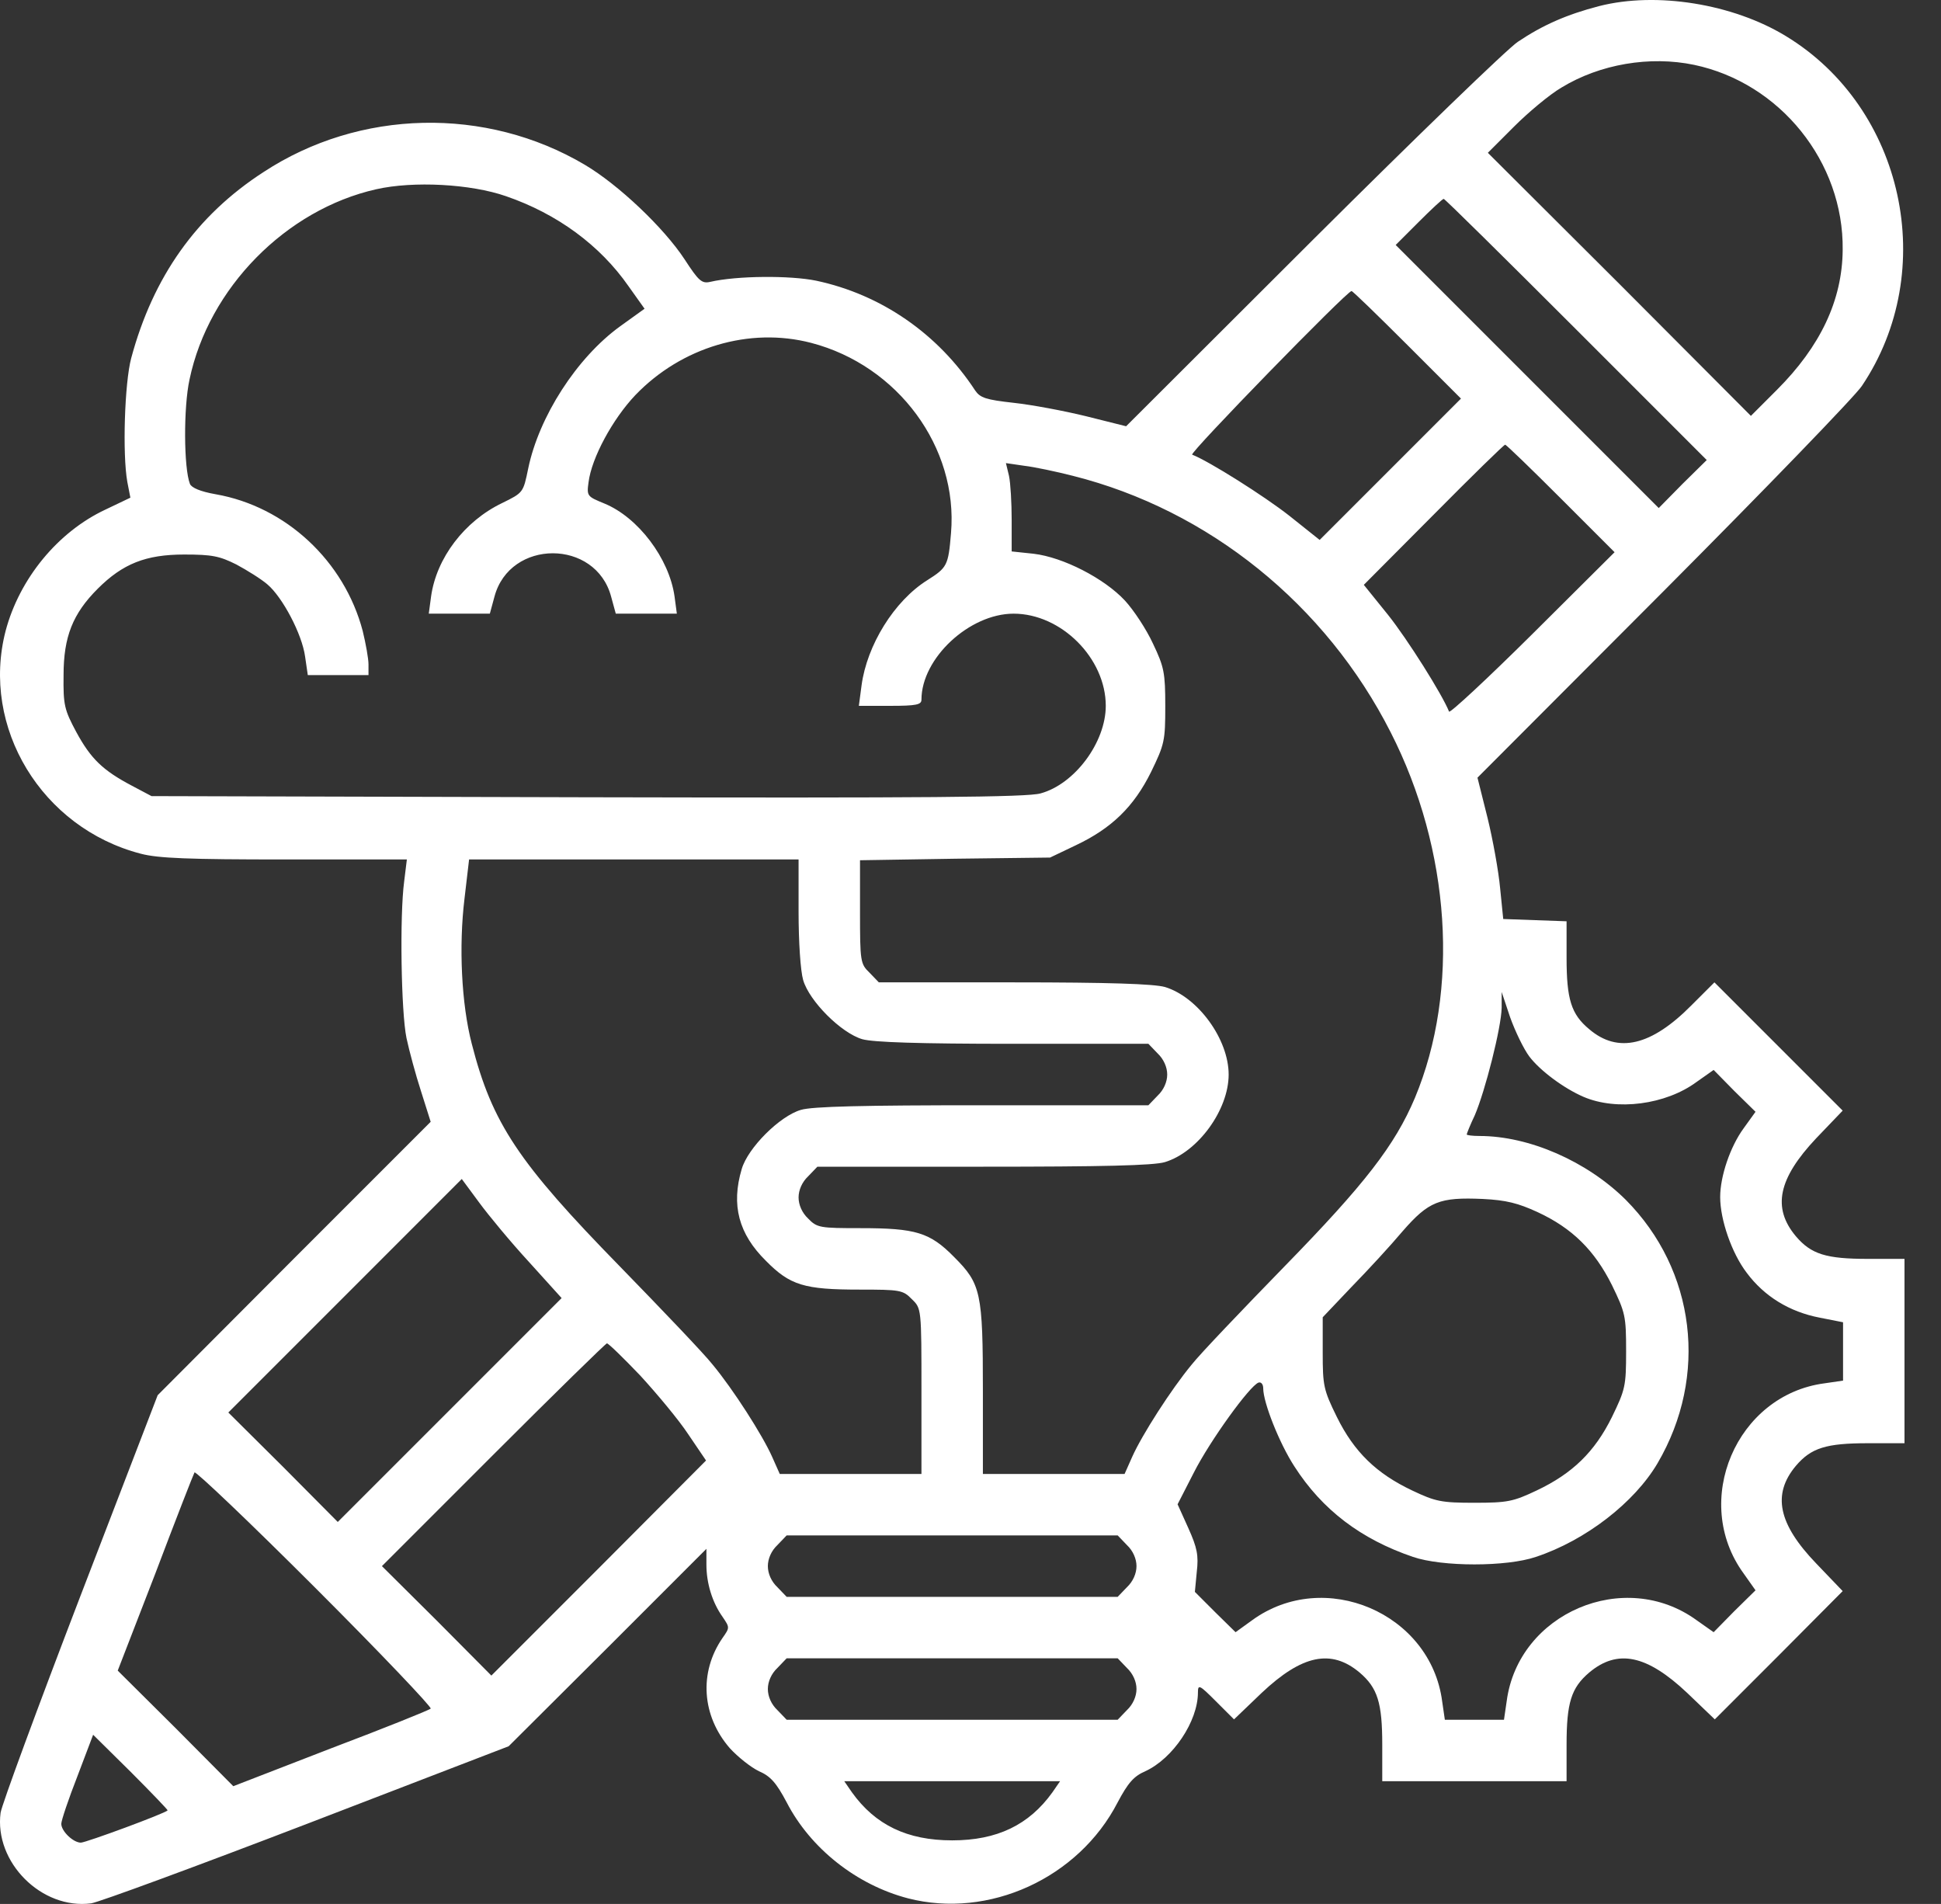 <svg width="52" height="51" viewBox="0 0 52 51" fill="none" xmlns="http://www.w3.org/2000/svg">
<rect x="0" y="0" width="52" height="51" fill="#333333" stroke="none"/>
<path d="M42.843 0.163C41.969 0.389 41.321 0.677 40.663 1.12C40.395 1.295 37.916 3.692 35.169 6.428L30.169 11.418L29.099 11.15C28.513 11.006 27.638 10.842 27.155 10.79C26.414 10.708 26.26 10.656 26.126 10.461C25.128 8.938 23.606 7.889 21.867 7.519C21.167 7.375 19.738 7.385 19.028 7.55C18.801 7.601 18.719 7.529 18.338 6.943C17.783 6.099 16.569 4.947 15.664 4.412C13.02 2.848 9.635 2.92 7.063 4.607C5.263 5.77 4.1 7.416 3.514 9.597C3.339 10.255 3.277 12.158 3.411 12.909L3.493 13.331L2.825 13.65C1.549 14.247 0.52 15.502 0.15 16.901C-0.519 19.483 1.117 22.179 3.771 22.868C4.234 22.991 5.067 23.022 7.629 23.022H10.9L10.828 23.608C10.705 24.524 10.746 27.117 10.89 27.806C10.962 28.145 11.137 28.794 11.281 29.236L11.538 30.049L7.876 33.711L4.224 37.373L2.146 42.774C1.004 45.748 0.047 48.35 0.016 48.556C-0.159 49.883 1.117 51.159 2.444 50.984C2.65 50.953 5.253 49.996 8.226 48.854L13.627 46.776L16.281 44.132L18.925 41.488V41.91C18.925 42.404 19.079 42.918 19.357 43.309C19.552 43.597 19.552 43.597 19.357 43.875C18.719 44.801 18.801 45.964 19.552 46.828C19.768 47.064 20.118 47.342 20.334 47.445C20.643 47.579 20.797 47.754 21.075 48.278C21.713 49.513 22.947 50.49 24.326 50.85C26.486 51.406 28.893 50.315 29.943 48.278C30.221 47.754 30.375 47.579 30.683 47.445C31.424 47.105 32.093 46.108 32.093 45.336C32.093 45.11 32.134 45.13 32.576 45.573L33.06 46.056L33.801 45.346C34.881 44.328 35.663 44.163 36.424 44.801C36.907 45.212 37.031 45.614 37.031 46.735V47.712H39.5H41.969V46.735C41.969 45.614 42.092 45.212 42.576 44.801C43.337 44.163 44.119 44.328 45.199 45.346L45.94 46.056L47.658 44.338L49.366 42.62L48.656 41.879C47.638 40.82 47.473 40.028 48.111 39.266C48.522 38.783 48.923 38.659 50.045 38.659H51.022V36.19V33.721H50.045C48.923 33.721 48.522 33.598 48.111 33.114C47.473 32.353 47.638 31.571 48.656 30.491L49.366 29.75L47.648 28.032L45.93 26.314L45.312 26.931C44.242 28.012 43.347 28.228 42.576 27.569C42.092 27.168 41.969 26.767 41.969 25.656V24.678L41.125 24.648L40.272 24.617L40.189 23.794C40.148 23.341 39.994 22.487 39.85 21.901L39.582 20.831L44.572 15.831C47.308 13.084 49.705 10.605 49.88 10.338C51.958 7.251 51.012 2.889 47.843 0.966C46.423 0.101 44.376 -0.228 42.843 0.163ZM45.385 1.737C47.689 2.221 49.397 4.34 49.366 6.696C49.355 8.043 48.769 9.278 47.607 10.44L46.907 11.14L43.389 7.611L39.86 4.093L40.56 3.393C40.94 3.013 41.516 2.529 41.835 2.344C42.864 1.717 44.201 1.49 45.385 1.737ZM13.555 5.255C14.933 5.729 16.075 6.572 16.836 7.663L17.268 8.27L16.61 8.743C15.447 9.587 14.439 11.161 14.151 12.549C14.018 13.197 14.018 13.197 13.452 13.475C12.444 13.959 11.693 14.946 11.549 15.975L11.487 16.438H12.31H13.123L13.246 15.985C13.658 14.432 15.962 14.432 16.373 15.985L16.497 16.438H17.31H18.133L18.071 15.975C17.927 14.957 17.094 13.856 16.188 13.486C15.736 13.3 15.715 13.29 15.767 12.92C15.849 12.261 16.415 11.222 17.021 10.584C18.256 9.298 20.077 8.753 21.733 9.185C24.058 9.792 25.673 11.984 25.478 14.278C25.406 15.152 25.375 15.204 24.84 15.543C23.955 16.099 23.225 17.282 23.081 18.362L23.009 18.907H23.852C24.552 18.907 24.686 18.876 24.686 18.742C24.686 17.631 25.972 16.438 27.155 16.438C28.43 16.438 29.624 17.631 29.624 18.907C29.624 19.884 28.791 21.006 27.875 21.253C27.515 21.356 24.758 21.376 15.736 21.356L4.059 21.325L3.534 21.047C2.753 20.635 2.434 20.327 2.043 19.607C1.724 19.01 1.693 18.887 1.703 18.084C1.703 17.055 1.95 16.438 2.619 15.769C3.288 15.101 3.905 14.854 4.934 14.854C5.685 14.854 5.88 14.895 6.333 15.121C6.621 15.276 7.001 15.512 7.166 15.656C7.567 15.996 8.092 16.983 8.174 17.59L8.246 18.084H9.059H9.872V17.796C9.872 17.642 9.8 17.241 9.717 16.901C9.224 15.029 7.66 13.568 5.777 13.239C5.366 13.167 5.129 13.064 5.088 12.961C4.923 12.539 4.913 10.914 5.078 10.163C5.592 7.714 7.66 5.616 10.077 5.07C11.075 4.844 12.608 4.926 13.555 5.255ZM42.226 8.825L45.724 12.323L45.076 12.961L44.438 13.609L40.92 10.091L37.391 6.562L38.008 5.945C38.348 5.605 38.646 5.327 38.677 5.327C38.708 5.327 40.302 6.901 42.226 8.825ZM37.7 9.237L39.14 10.677L37.247 12.57L35.354 14.463L34.541 13.815C33.873 13.29 32.391 12.354 31.939 12.179C31.846 12.148 36.084 7.796 36.208 7.796C36.239 7.796 36.907 8.445 37.7 9.237ZM41.815 13.352L43.255 14.792L41.053 16.983C39.85 18.177 38.842 19.113 38.821 19.061C38.636 18.599 37.71 17.127 37.185 16.469L36.537 15.666L38.41 13.784C39.428 12.755 40.292 11.912 40.323 11.912C40.354 11.912 41.023 12.56 41.815 13.352ZM28.739 12.745C32.381 13.66 35.519 16.191 37.257 19.617C38.862 22.765 39.109 26.53 37.905 29.411C37.37 30.676 36.568 31.715 34.408 33.927C33.276 35.09 32.155 36.262 31.928 36.55C31.373 37.219 30.591 38.443 30.334 39.019L30.128 39.482H28.235H26.332V37.26C26.332 34.616 26.28 34.39 25.56 33.67C24.912 33.011 24.532 32.898 23.05 32.898C21.97 32.898 21.888 32.888 21.651 32.641C21.486 32.487 21.394 32.271 21.394 32.075C21.394 31.88 21.486 31.664 21.651 31.509L21.898 31.252H26.342C29.531 31.252 30.899 31.221 31.208 31.129C32.093 30.861 32.916 29.73 32.916 28.783C32.916 27.837 32.093 26.705 31.208 26.438C30.91 26.355 29.706 26.314 27.165 26.314H23.544L23.297 26.057C23.05 25.82 23.04 25.759 23.04 24.421V23.043L25.591 23.002L28.132 22.971L28.821 22.642C29.778 22.189 30.375 21.613 30.838 20.677C31.198 19.936 31.218 19.843 31.218 18.917C31.218 18.022 31.188 17.868 30.889 17.241C30.714 16.86 30.375 16.346 30.138 16.088C29.583 15.492 28.482 14.926 27.69 14.833L27.103 14.771V13.928C27.103 13.475 27.073 12.94 27.031 12.745L26.949 12.405L27.443 12.477C27.71 12.508 28.297 12.632 28.739 12.745ZM21.394 24.421C21.394 25.224 21.445 26.006 21.517 26.253C21.682 26.818 22.536 27.672 23.102 27.837C23.4 27.919 24.604 27.96 27.145 27.96H30.766L31.013 28.217C31.177 28.372 31.27 28.588 31.27 28.783C31.27 28.979 31.177 29.195 31.013 29.349L30.766 29.606H26.322C23.132 29.606 21.764 29.637 21.456 29.73C20.89 29.894 20.036 30.748 19.871 31.314C19.583 32.281 19.789 33.053 20.519 33.773C21.167 34.431 21.548 34.544 23.029 34.544C24.11 34.544 24.192 34.555 24.429 34.801C24.686 35.048 24.686 35.048 24.686 37.27V39.482H22.783H20.89L20.684 39.019C20.427 38.443 19.645 37.219 19.089 36.55C18.863 36.262 17.742 35.09 16.61 33.927C13.884 31.139 13.184 30.09 12.639 27.96C12.361 26.89 12.289 25.347 12.444 24.072L12.567 23.022H16.98H21.394V24.421ZM40.971 28.3C41.259 28.68 41.897 29.154 42.422 29.38C43.306 29.761 44.623 29.596 45.456 28.979L45.909 28.66L46.465 29.226L47.031 29.781L46.712 30.224C46.352 30.717 46.084 31.509 46.084 32.065C46.084 32.672 46.393 33.567 46.794 34.092C47.267 34.729 47.946 35.141 48.748 35.295L49.376 35.419V36.201V36.982L48.882 37.054C46.516 37.363 45.302 40.213 46.712 42.147L47.031 42.599L46.465 43.155L45.909 43.721L45.456 43.402C43.522 41.992 40.673 43.206 40.364 45.573L40.292 46.066H39.5H38.708L38.636 45.573C38.327 43.206 35.477 41.992 33.543 43.402L33.101 43.721L32.556 43.186L32.011 42.641L32.062 42.106C32.114 41.663 32.072 41.458 31.836 40.933L31.548 40.295L31.98 39.452C32.412 38.598 33.482 37.116 33.718 37.034C33.79 37.013 33.842 37.085 33.842 37.188C33.842 37.569 34.274 38.659 34.675 39.277C35.426 40.449 36.465 41.231 37.854 41.704C38.636 41.972 40.364 41.972 41.146 41.704C42.483 41.262 43.79 40.244 44.407 39.194C45.775 36.859 45.426 34.02 43.553 32.137C42.514 31.108 40.971 30.429 39.634 30.429C39.449 30.429 39.294 30.409 39.294 30.388C39.294 30.367 39.387 30.131 39.51 29.874C39.788 29.226 40.22 27.528 40.23 26.993V26.571L40.457 27.25C40.59 27.621 40.817 28.094 40.971 28.3ZM14.172 33.804L15.046 34.771L12.053 37.764L9.049 40.768L7.588 39.297L6.117 37.836L9.244 34.709L12.371 31.581L12.835 32.209C13.092 32.559 13.688 33.279 14.172 33.804ZM41.187 32.466C42.123 32.898 42.72 33.495 43.183 34.421C43.543 35.161 43.564 35.254 43.564 36.19C43.564 37.127 43.543 37.219 43.183 37.96C42.72 38.896 42.123 39.472 41.167 39.925C40.539 40.223 40.385 40.254 39.5 40.254C38.615 40.254 38.461 40.223 37.833 39.925C36.877 39.472 36.28 38.896 35.817 37.96C35.457 37.229 35.436 37.116 35.436 36.231V35.285L36.208 34.472C36.64 34.03 37.257 33.361 37.576 32.981C38.276 32.178 38.564 32.065 39.726 32.116C40.354 32.147 40.673 32.23 41.187 32.466ZM17.155 36.849C17.598 37.332 18.184 38.032 18.441 38.423L18.915 39.122L16.044 42.003L13.164 44.883L11.703 43.412L10.232 41.951L13.215 38.968C14.851 37.332 16.229 35.984 16.26 35.984C16.301 35.984 16.703 36.376 17.155 36.849ZM11.538 45.768C11.497 45.809 10.293 46.293 8.853 46.838L6.25 47.846L4.707 46.293L3.154 44.75L4.162 42.147C4.707 40.706 5.181 39.493 5.211 39.441C5.242 39.4 6.693 40.779 8.442 42.528C10.191 44.276 11.579 45.737 11.538 45.768ZM30.19 41.386C30.354 41.54 30.447 41.756 30.447 41.951C30.447 42.147 30.354 42.363 30.19 42.517L29.943 42.774H25.509H21.075L20.828 42.517C20.663 42.363 20.571 42.147 20.571 41.951C20.571 41.756 20.663 41.54 20.828 41.386L21.075 41.128H25.509H29.943L30.19 41.386ZM30.19 44.678C30.354 44.832 30.447 45.048 30.447 45.243C30.447 45.439 30.354 45.655 30.19 45.809L29.943 46.066H25.509H21.075L20.828 45.809C20.663 45.655 20.571 45.439 20.571 45.243C20.571 45.048 20.663 44.832 20.828 44.678L21.075 44.42H25.509H29.943L30.19 44.678ZM4.491 48.494C4.419 48.577 2.3 49.358 2.166 49.358C1.96 49.358 1.642 49.05 1.642 48.854C1.642 48.762 1.837 48.186 2.074 47.579L2.495 46.468L3.504 47.465C4.059 48.021 4.502 48.484 4.491 48.494ZM28.194 48.011C27.566 48.885 26.712 49.297 25.509 49.297C24.305 49.297 23.451 48.885 22.824 48.011L22.618 47.712H25.509H28.4L28.194 48.011Z" fill="white"/>
</svg>
